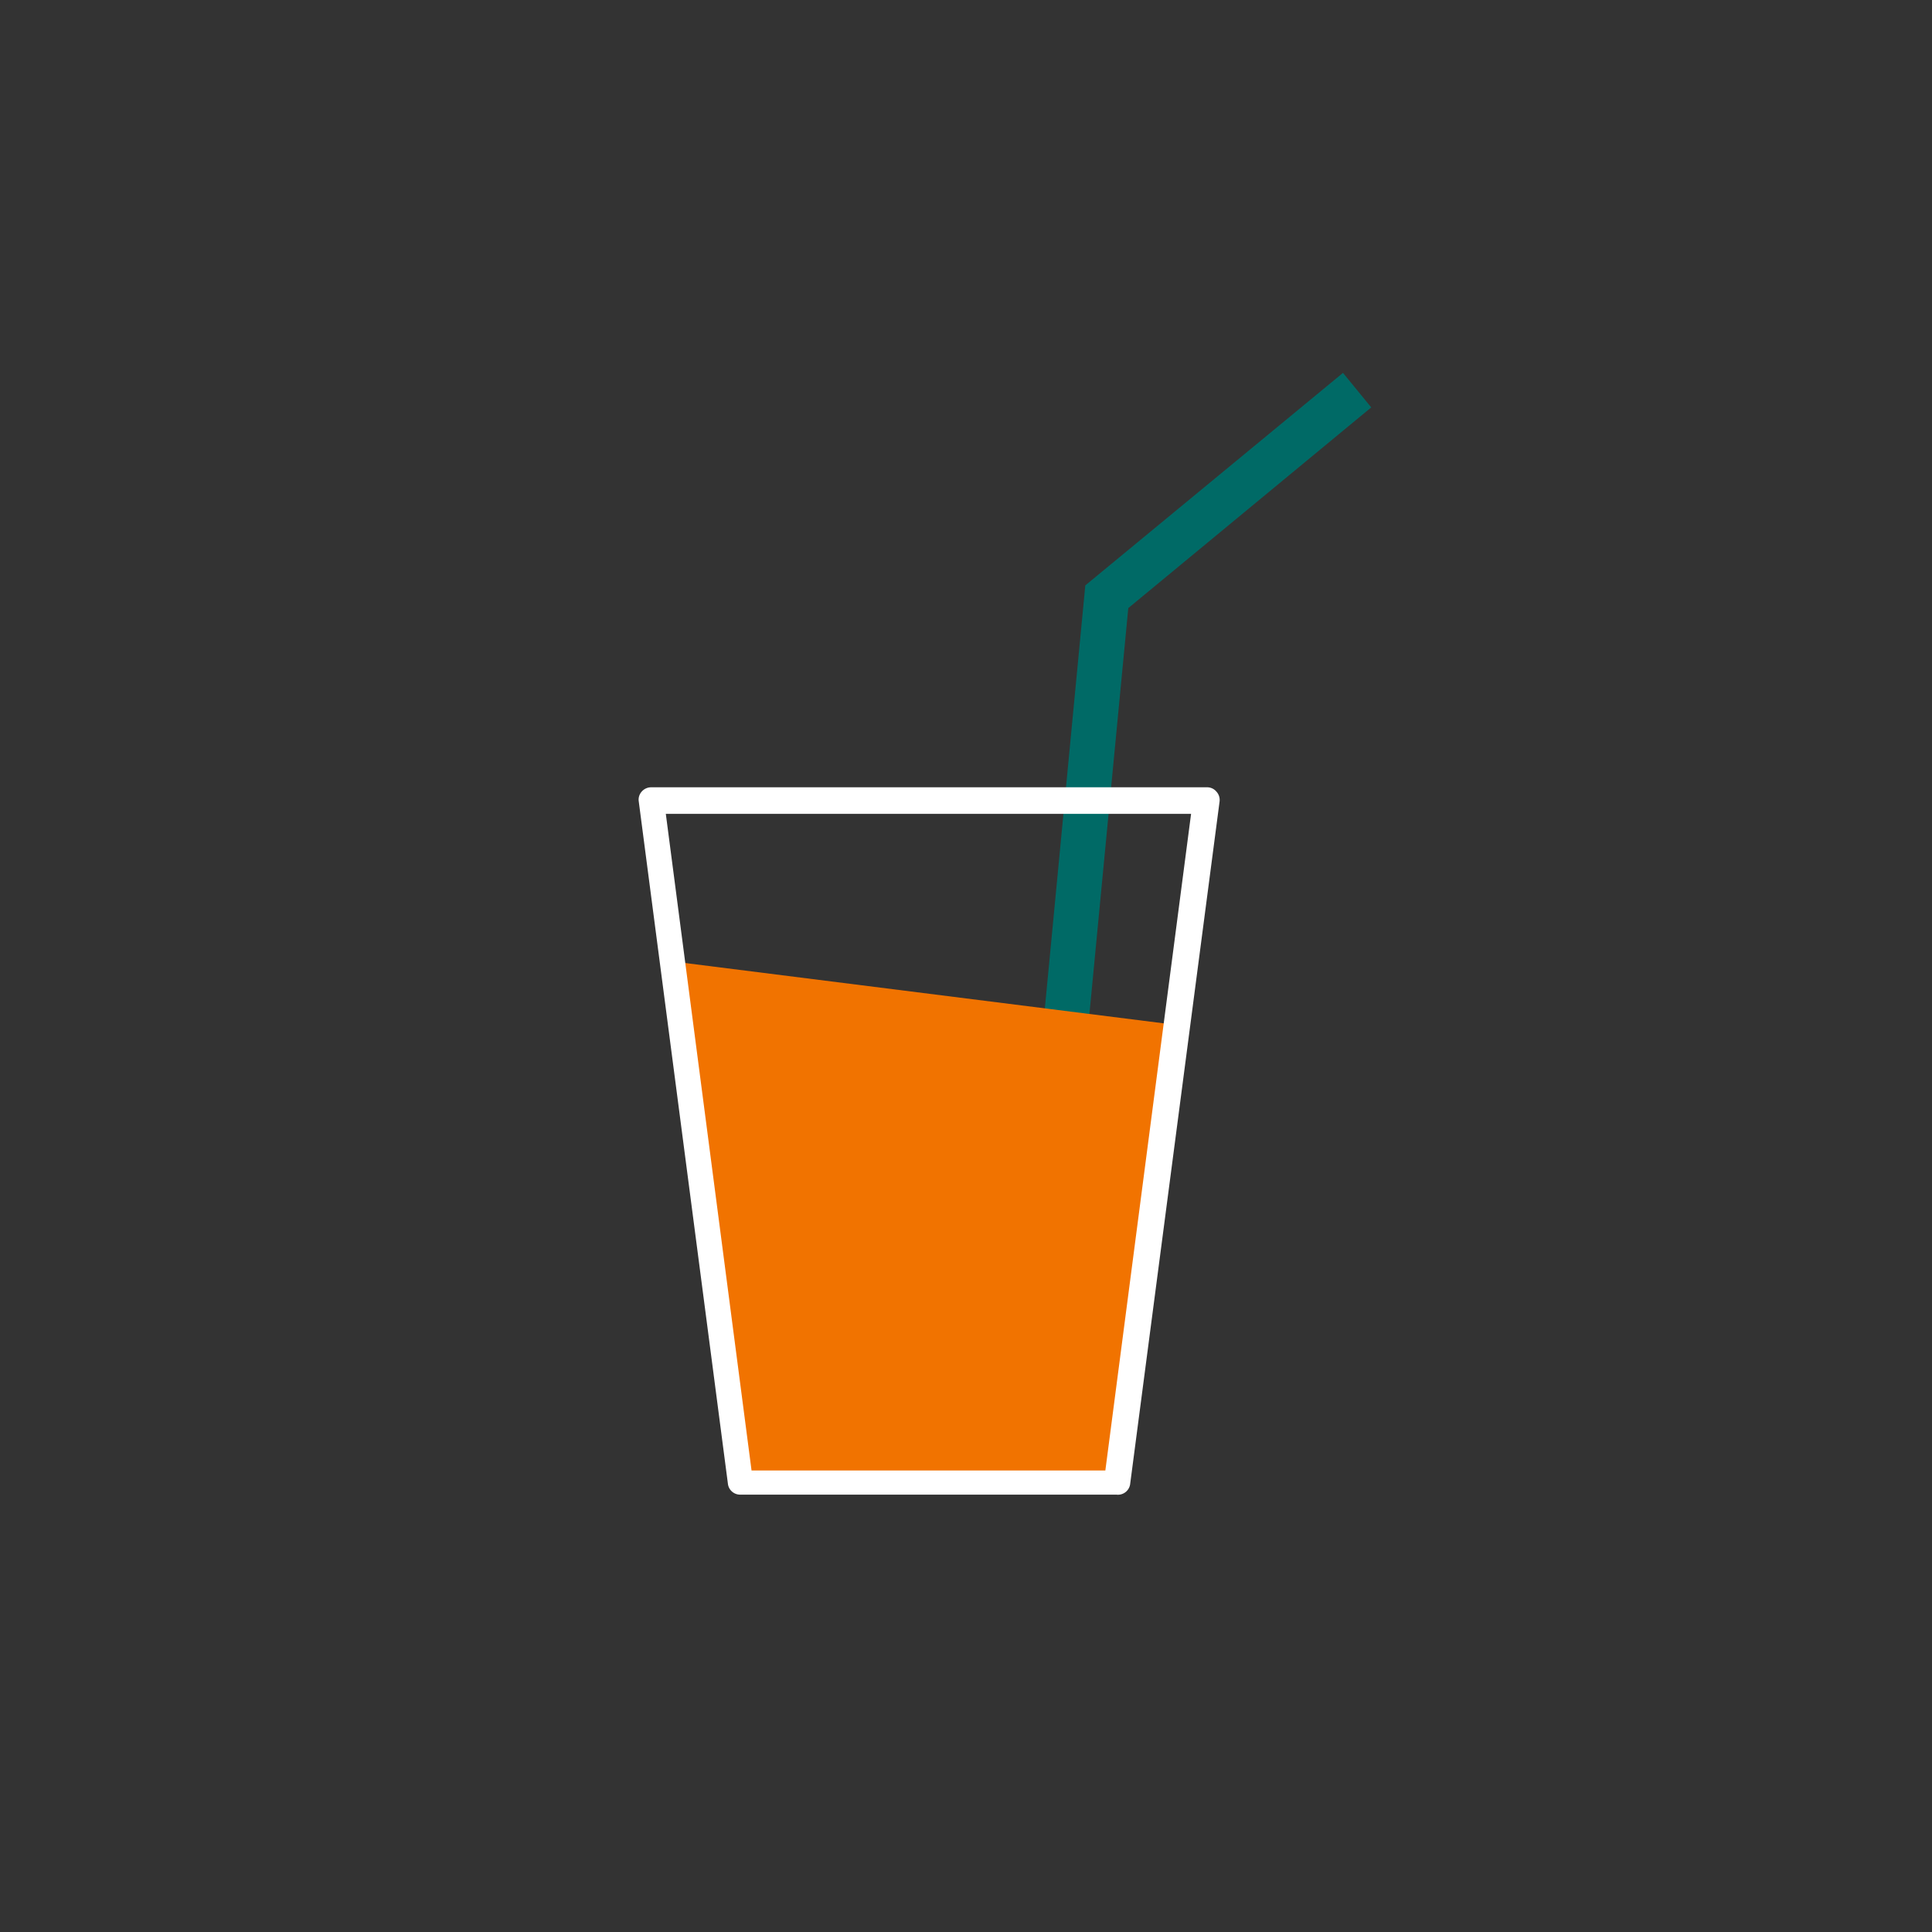 <svg xmlns="http://www.w3.org/2000/svg" viewBox="0 0 80 80"><rect x="0" y="0" width="80" height="80" fill="#333333" stroke="none"/><defs><style>.cls-1{fill:#006a66;}.cls-2{fill:#f17300;}.cls-3{fill:#fff;}</style></defs><title>Drag&amp;amp;Droper_Poster_tiles</title><g id="Layer_74" data-name="Layer 74"><polygon class="cls-1" points="56.78 16.87 46.72 25.18 43.46 59.22 41.61 59.05 44.94 24.24 55.61 15.44 56.78 16.87"/><polygon class="cls-2" points="48.71 42.44 46.23 61.37 30.66 61.37 27.84 39.81 48.71 42.44"/><path class="cls-3" d="M46.23,61.89H30.66a.51.51,0,0,1-.52-.46L26.45,33.19a.5.5,0,0,1,.12-.41.52.52,0,0,1,.4-.18h23a.5.5,0,0,1,.4.18.51.51,0,0,1,.13.41l-3.7,28.24A.51.51,0,0,1,46.23,61.89Zm-15.11-1H45.77l3.55-27.19H27.57Z"/></g></svg>